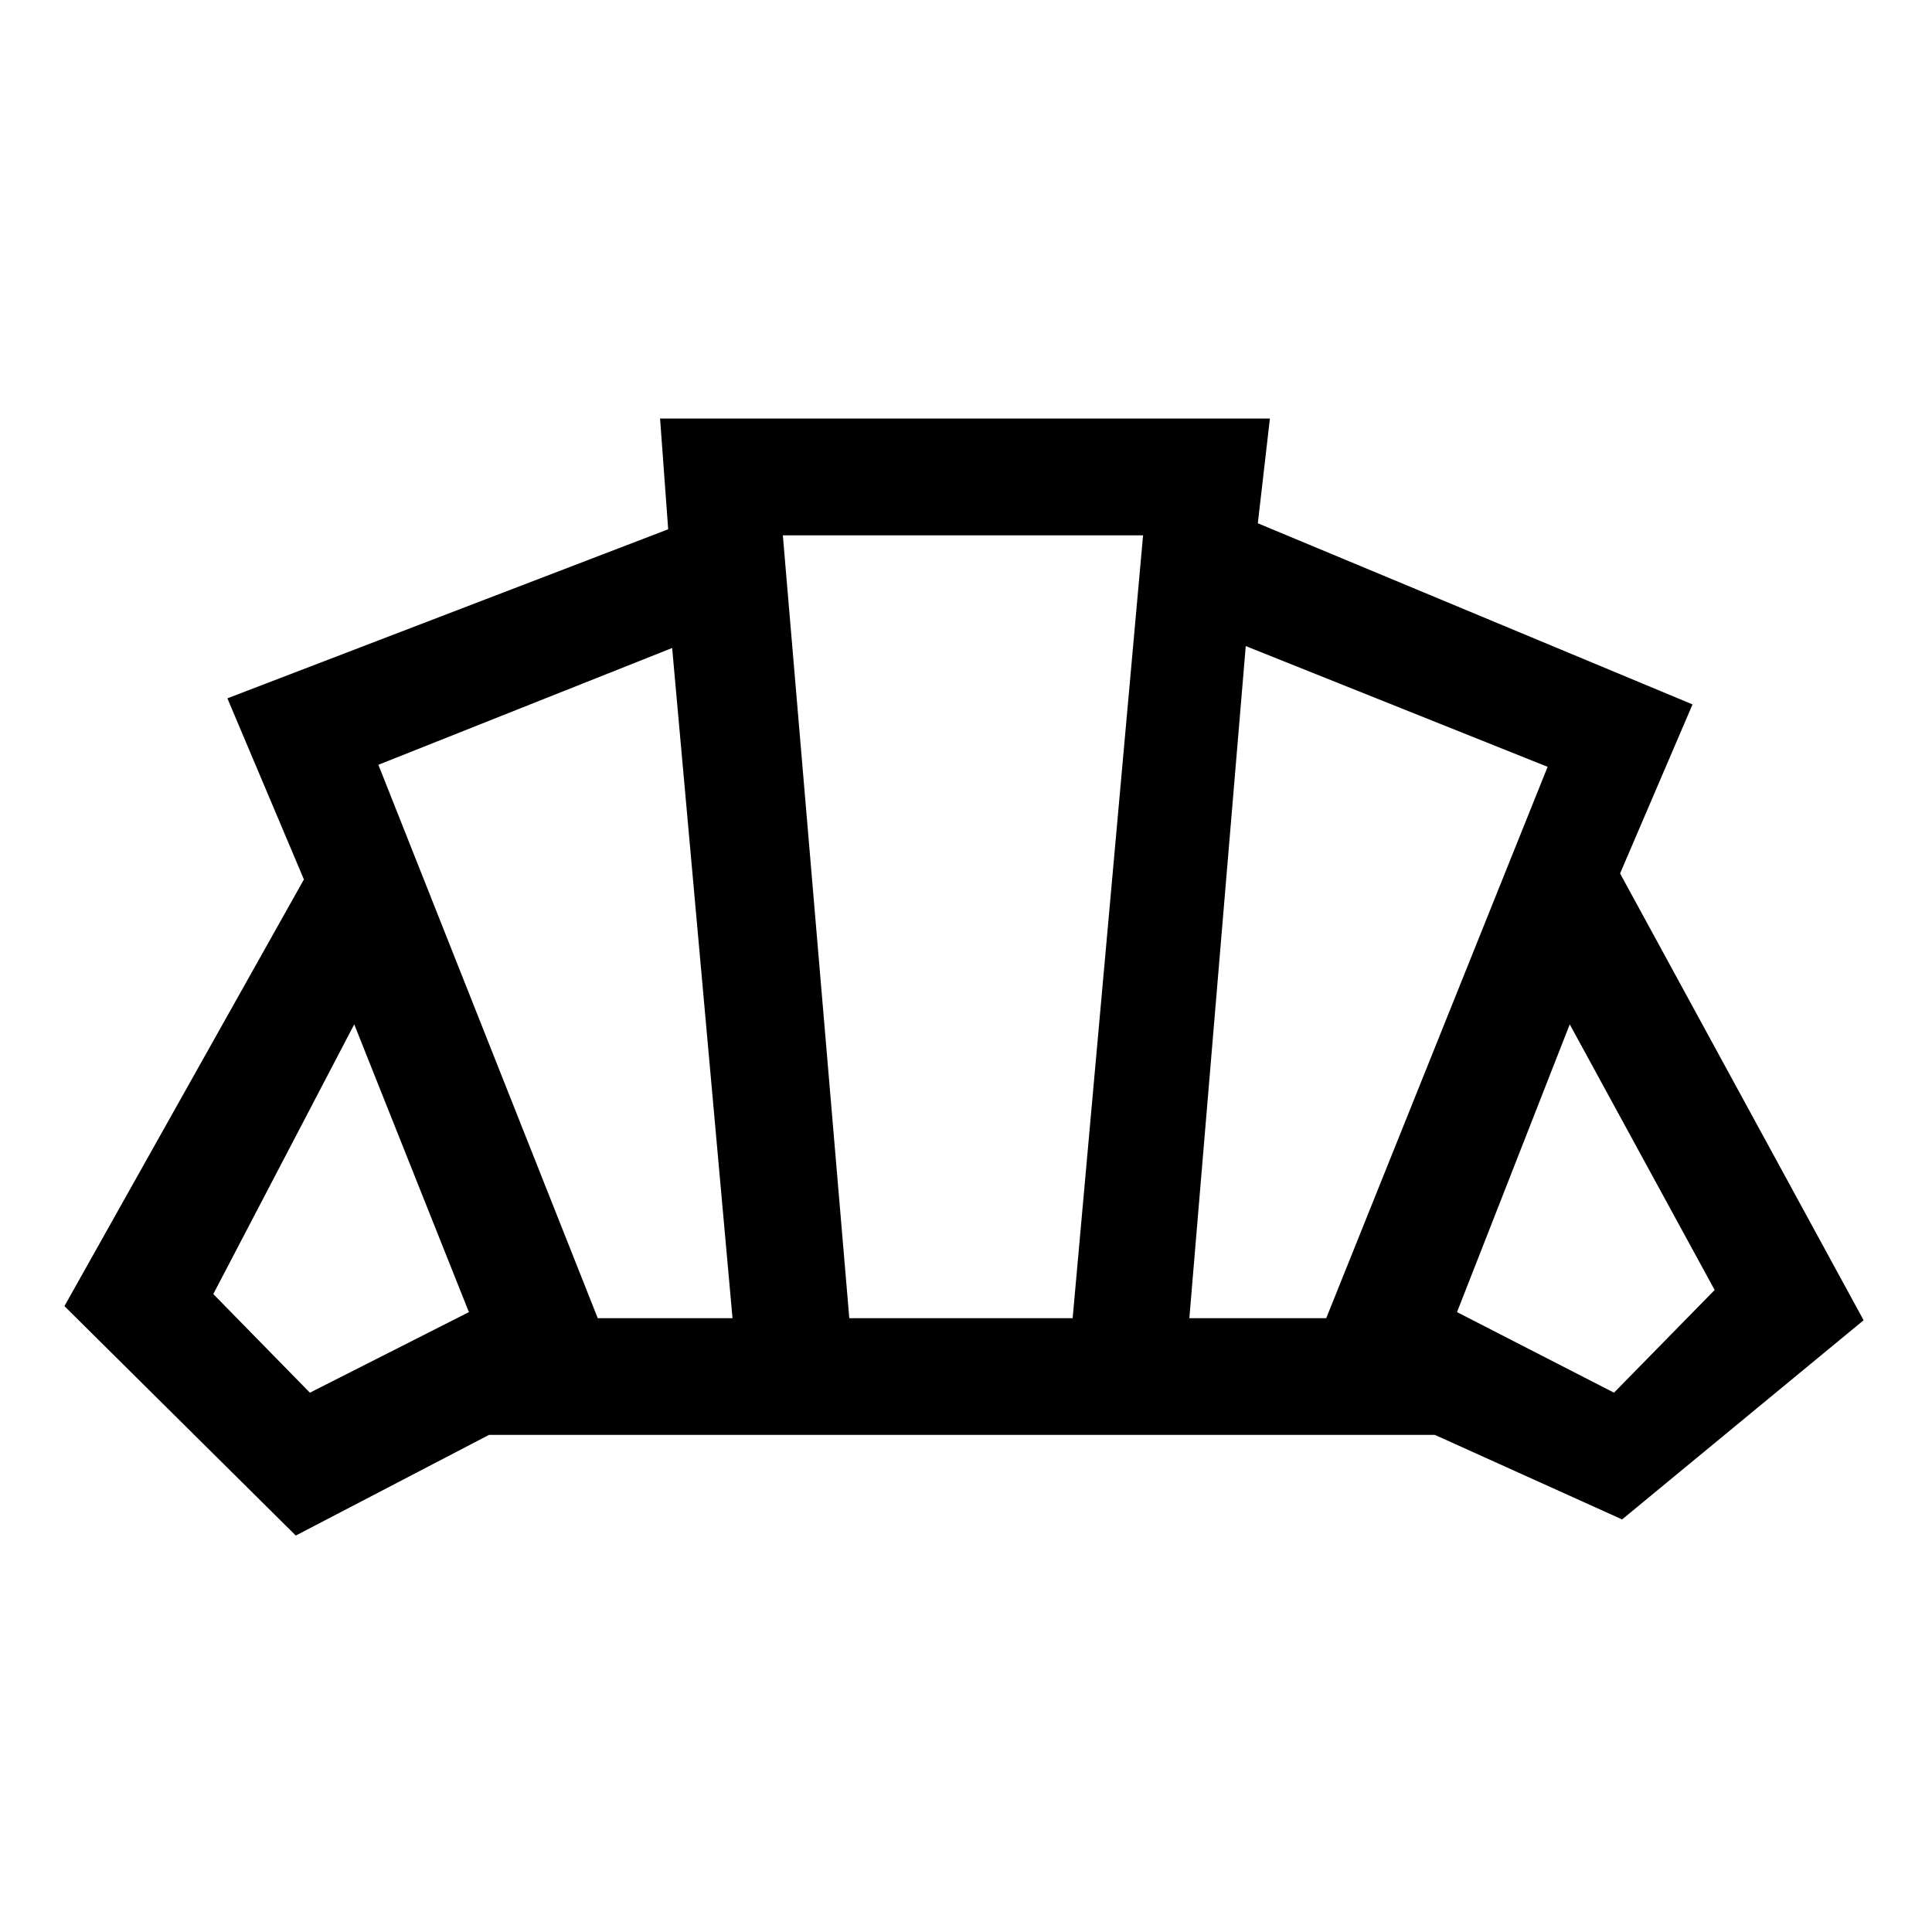 <svg xmlns="http://www.w3.org/2000/svg" height="20" width="20"><path d="M9.979 14.854Zm6.729-.437 1.042-1.063-1.5-2.75-1.167 2.979Zm-4.396-.771h1.417l2.292-5.708-3.125-1.25Zm-6.124 0h1.395l-.625-6.938-3.041 1.209Zm-2.98.771 1.646-.834-1.187-2.979-1.459 2.792Zm5.584-.771h2.312l.729-8.104H8.104Zm-5.73 2.25L.667 13.521l2.479-4.417-.792-1.875 4.563-1.75-.084-1.146h6.313l-.125 1.084 4.5 1.875-.75 1.75 2.521 4.625-2.5 2.062-1.938-.875H5.062Z"/></svg>